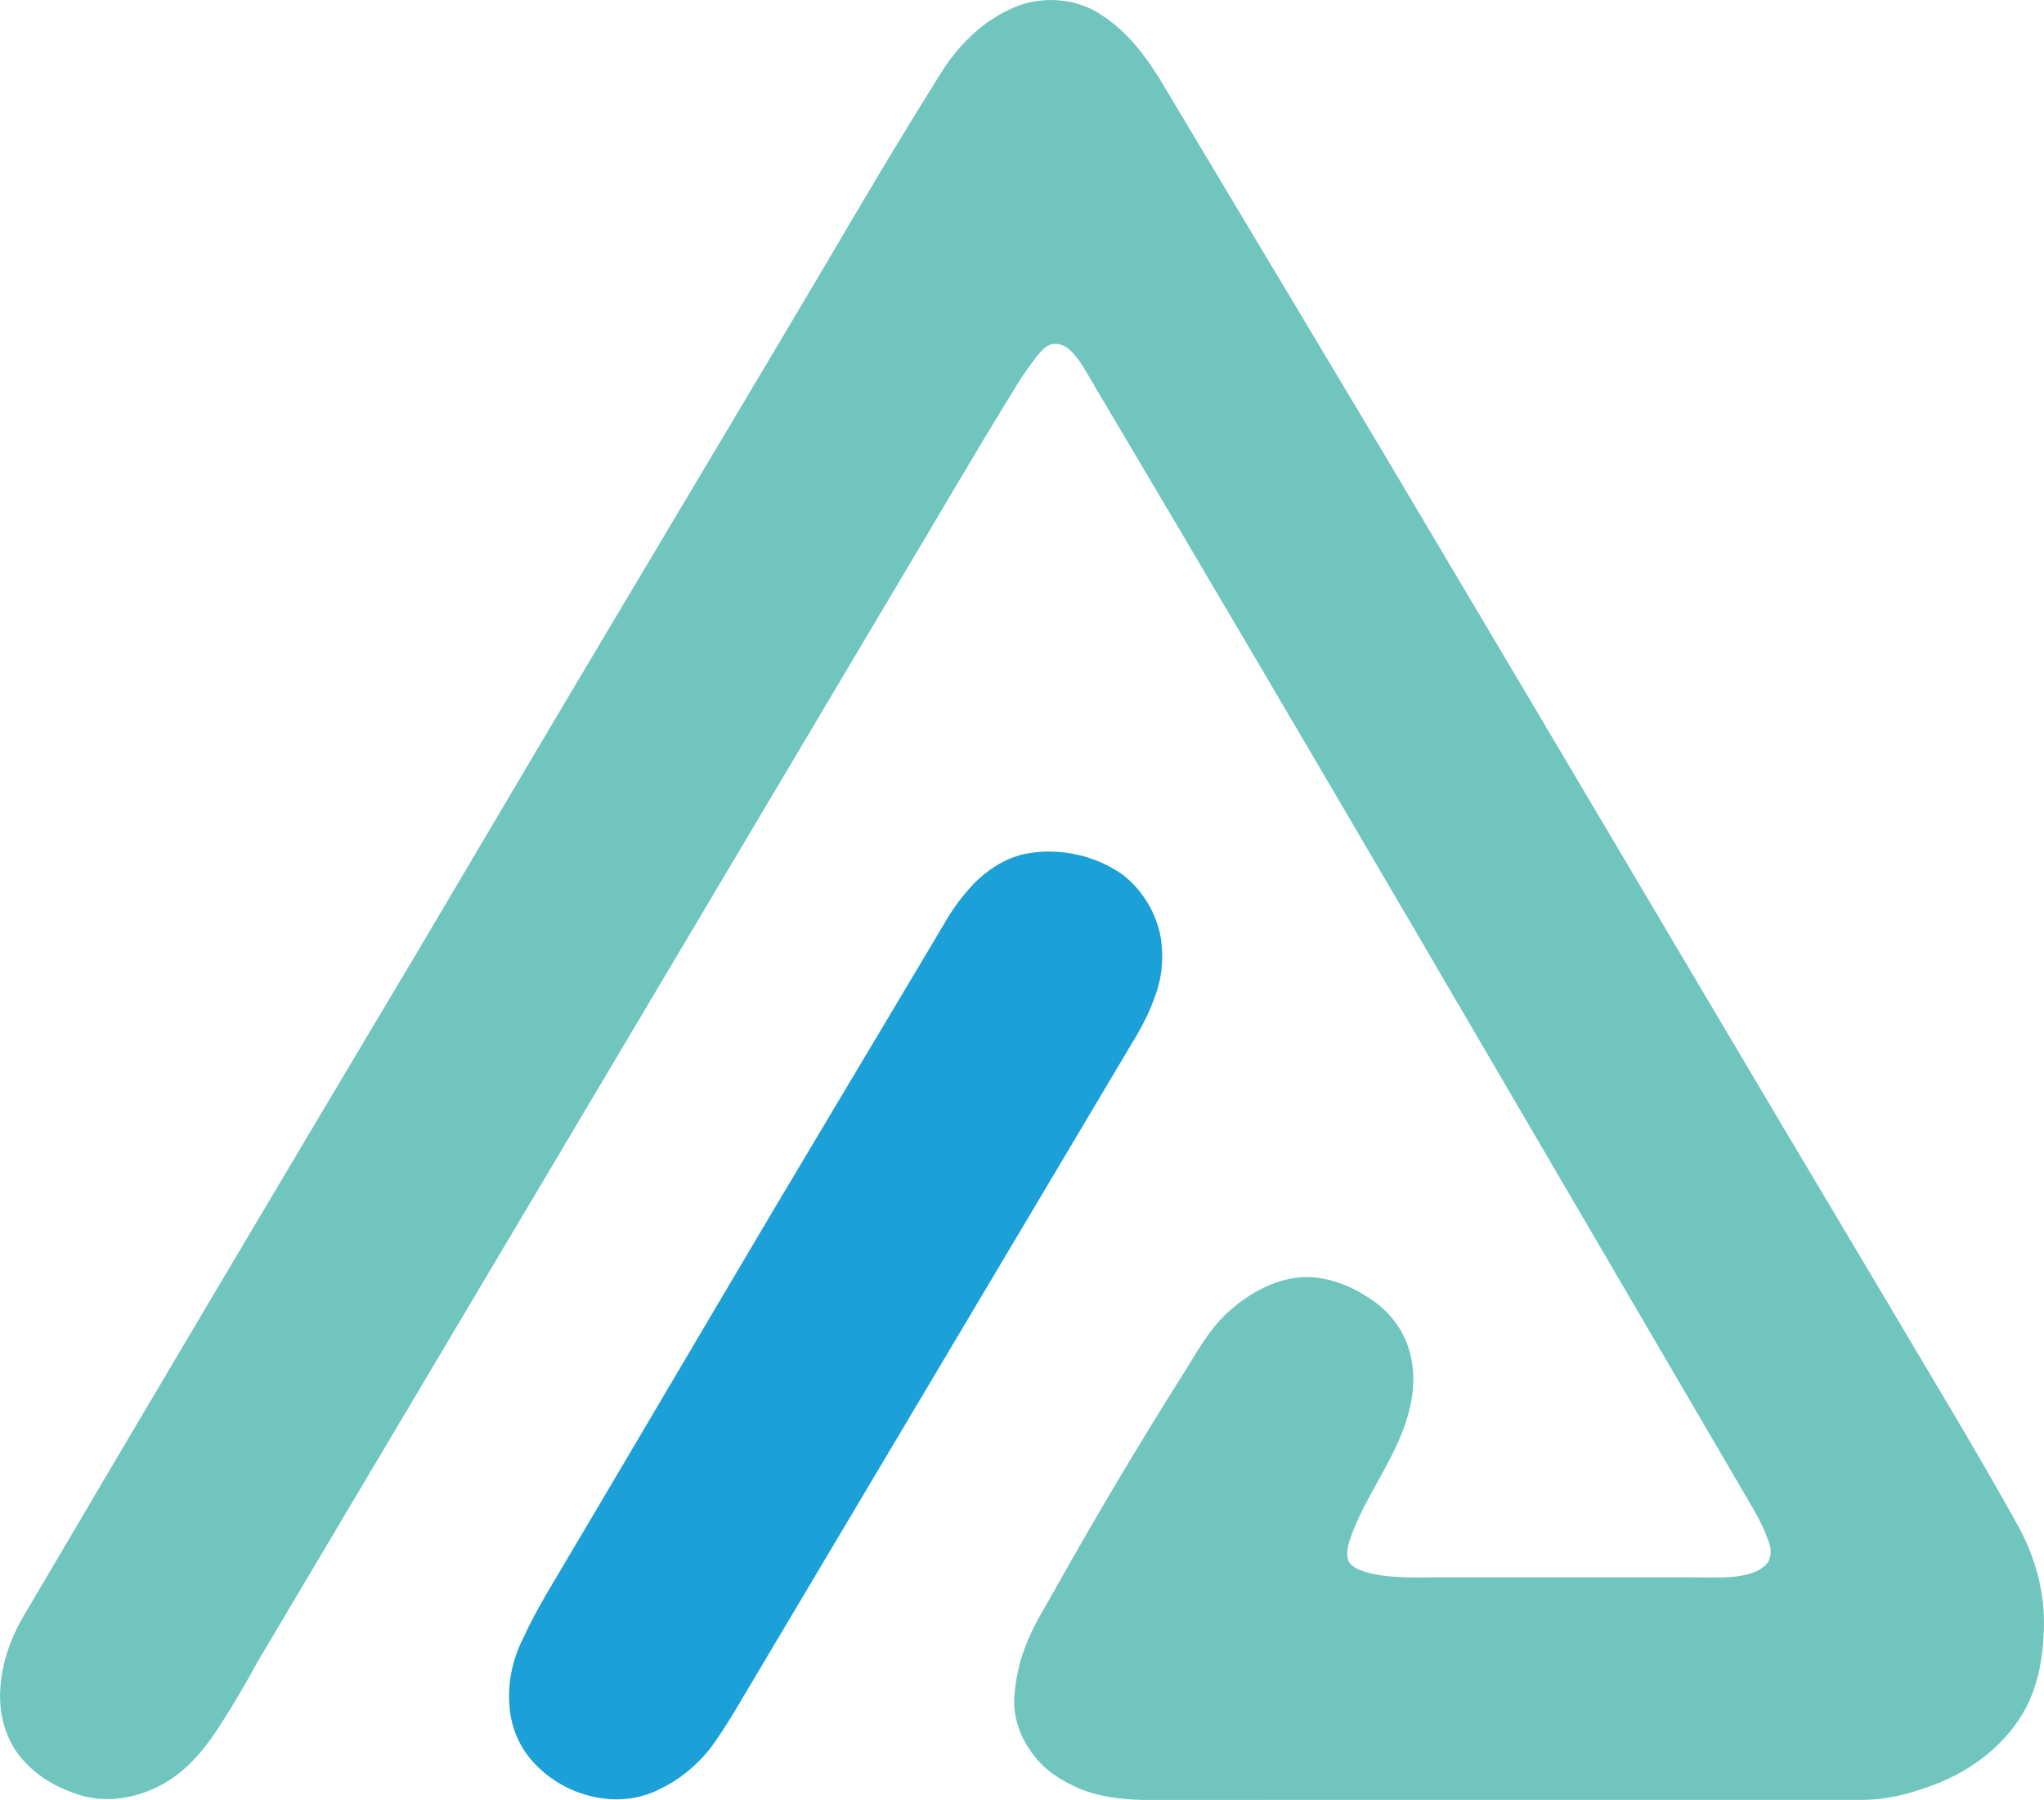 <?xml version="1.0" encoding="UTF-8"?>
<!DOCTYPE svg PUBLIC "-//W3C//DTD SVG 1.1//EN" "http://www.w3.org/Graphics/SVG/1.1/DTD/svg11.dtd">
<!-- Creator: CorelDRAW 2018 (64-Bit) -->
<svg xmlns="http://www.w3.org/2000/svg" xml:space="preserve" width="40mm" height="35.215mm" version="1.1" style="shape-rendering:geometricPrecision; text-rendering:geometricPrecision; image-rendering:optimizeQuality; fill-rule:evenodd; clip-rule:evenodd"
viewBox="0 0 842.11 741.36"
 xmlns:xlink="http://www.w3.org/1999/xlink">
 <defs>
  <style type="text/css">
   <![CDATA[
    .fil1 {fill:#1BA0D8}
    .fil0 {fill:#70C6BE}
   ]]>
  </style>
 </defs>
 <g id="图层_x0020_1">
  <g id="_2080393799280">
   <path id="svg_2" class="fil0" d="M428.47 0.26c8.88,-1.02 18.12,0.97 25.54,6.04 11.18,7.22 19.09,18.24 25.77,29.52 30.32,50.82 60.85,101.54 91.16,152.37 40.36,67.98 80.73,135.95 120.98,204 27.85,47.07 55.77,94.1 83.81,141.07 18.47,31.37 37.51,62.41 55.16,94.25 7.61,13.33 11.78,28.72 11.16,44.1 -0.44,11.89 -2.6,24.12 -8.85,34.43 -8.76,14.54 -23.45,24.8 -39.38,30.15 -8.49,3.05 -17.41,5.13 -26.47,5.15 -98.85,-0.04 -197.71,0.03 -296.56,0.02 -8.5,-0.22 -17.15,-1.2 -25.13,-4.27 -5.83,-2.49 -11.58,-5.55 -16.14,-10.03 -7.79,-7.71 -12.84,-18.65 -11.49,-29.76 0.7,-7.76 2.6,-15.42 5.8,-22.53 3.1,-7.3 7.46,-13.95 11.25,-20.9 16.53,-29.49 33.85,-58.53 51.86,-87.15 5.77,-9 10.79,-18.73 18.77,-26.05 8.48,-7.76 19.13,-13.85 30.79,-14.64 9.38,-0.39 18.6,2.85 26.41,7.88 8.81,5.17 15.76,13.77 18.08,23.82 3.36,12.71 -0.25,26.06 -5.64,37.67 -6.04,13.19 -14.66,25.15 -19.28,38.98 -0.84,3.15 -1.99,7.11 0.36,9.88 2.38,2.24 5.69,3.12 8.79,3.9 8.97,2 18.21,1.48 27.34,1.54 33.62,-0.01 67.24,0 100.86,0 6.66,-0.11 13.32,0.23 19.98,-0.16 4.8,-0.55 10.04,-1.34 13.78,-4.69 2.47,-2.18 2.77,-5.87 1.84,-8.85 -2.05,-6.62 -5.57,-12.65 -9.05,-18.59 -89.64,-153.09 -178.79,-306.47 -269.37,-459.01 -2.96,-4.9 -5.5,-10.22 -9.73,-14.18 -2.09,-2.01 -5.19,-3.15 -8.05,-2.32 -2.43,0.87 -4.07,3.01 -5.69,4.91 -3.99,5.09 -7.56,10.5 -10.84,16.08 -15.61,25.36 -30.54,51.13 -45.83,76.68 -88.08,148.24 -176.18,296.48 -264.25,444.73 -5.46,10.05 -11.27,19.92 -17.61,29.46 -5.56,8.19 -12.32,15.86 -21.02,20.79 -10.26,5.93 -22.93,8.29 -34.43,4.89 -8.39,-2.59 -16.5,-6.81 -22.51,-13.33 -7.61,-7.53 -10.97,-18.55 -10.59,-29.09 0.39,-11.1 4.1,-21.92 9.7,-31.45 53.48,-90.84 107.3,-181.48 161.32,-272.01 27.79,-46.92 55.46,-93.9 83.4,-140.72 28.27,-47.44 56.61,-94.84 84.75,-142.35 15.71,-26.76 31.52,-53.46 48.02,-79.74 5.07,-8.33 11.64,-15.8 19.54,-21.55 6.49,-4.42 13.76,-8.22 21.7,-8.92l0 0z"/>
   <path id="svg_3" class="fil1" d="M423.97 351.39c13.32,-2.14 27.43,1.04 38.48,8.8 8.38,6.47 14.2,16.17 15.88,26.63 1.14,7.98 0.37,16.25 -2.57,23.79 -2.25,6.52 -5.49,12.66 -9.09,18.54 -51.37,86.35 -102.73,172.7 -154.1,259.05 -6.57,10.81 -12.57,22.02 -20.14,32.18 -5.51,6.81 -12.39,12.59 -20.33,16.35 -16.79,8.94 -38.69,3.49 -51.46,-9.96 -6.47,-6.49 -10.27,-15.41 -10.76,-24.53 -0.73,-9.44 1.35,-18.99 5.63,-27.41 3.76,-8.19 8.2,-16.03 12.84,-23.74 22.58,-37.98 44.95,-76.08 67.46,-114.1 30.81,-52.28 62.13,-104.26 93.13,-156.42 3.29,-5.93 7.4,-11.4 12.02,-16.36 6.22,-6.32 14.12,-11.43 23.01,-12.82l0 0z"/>
  </g>
 </g>
</svg>
